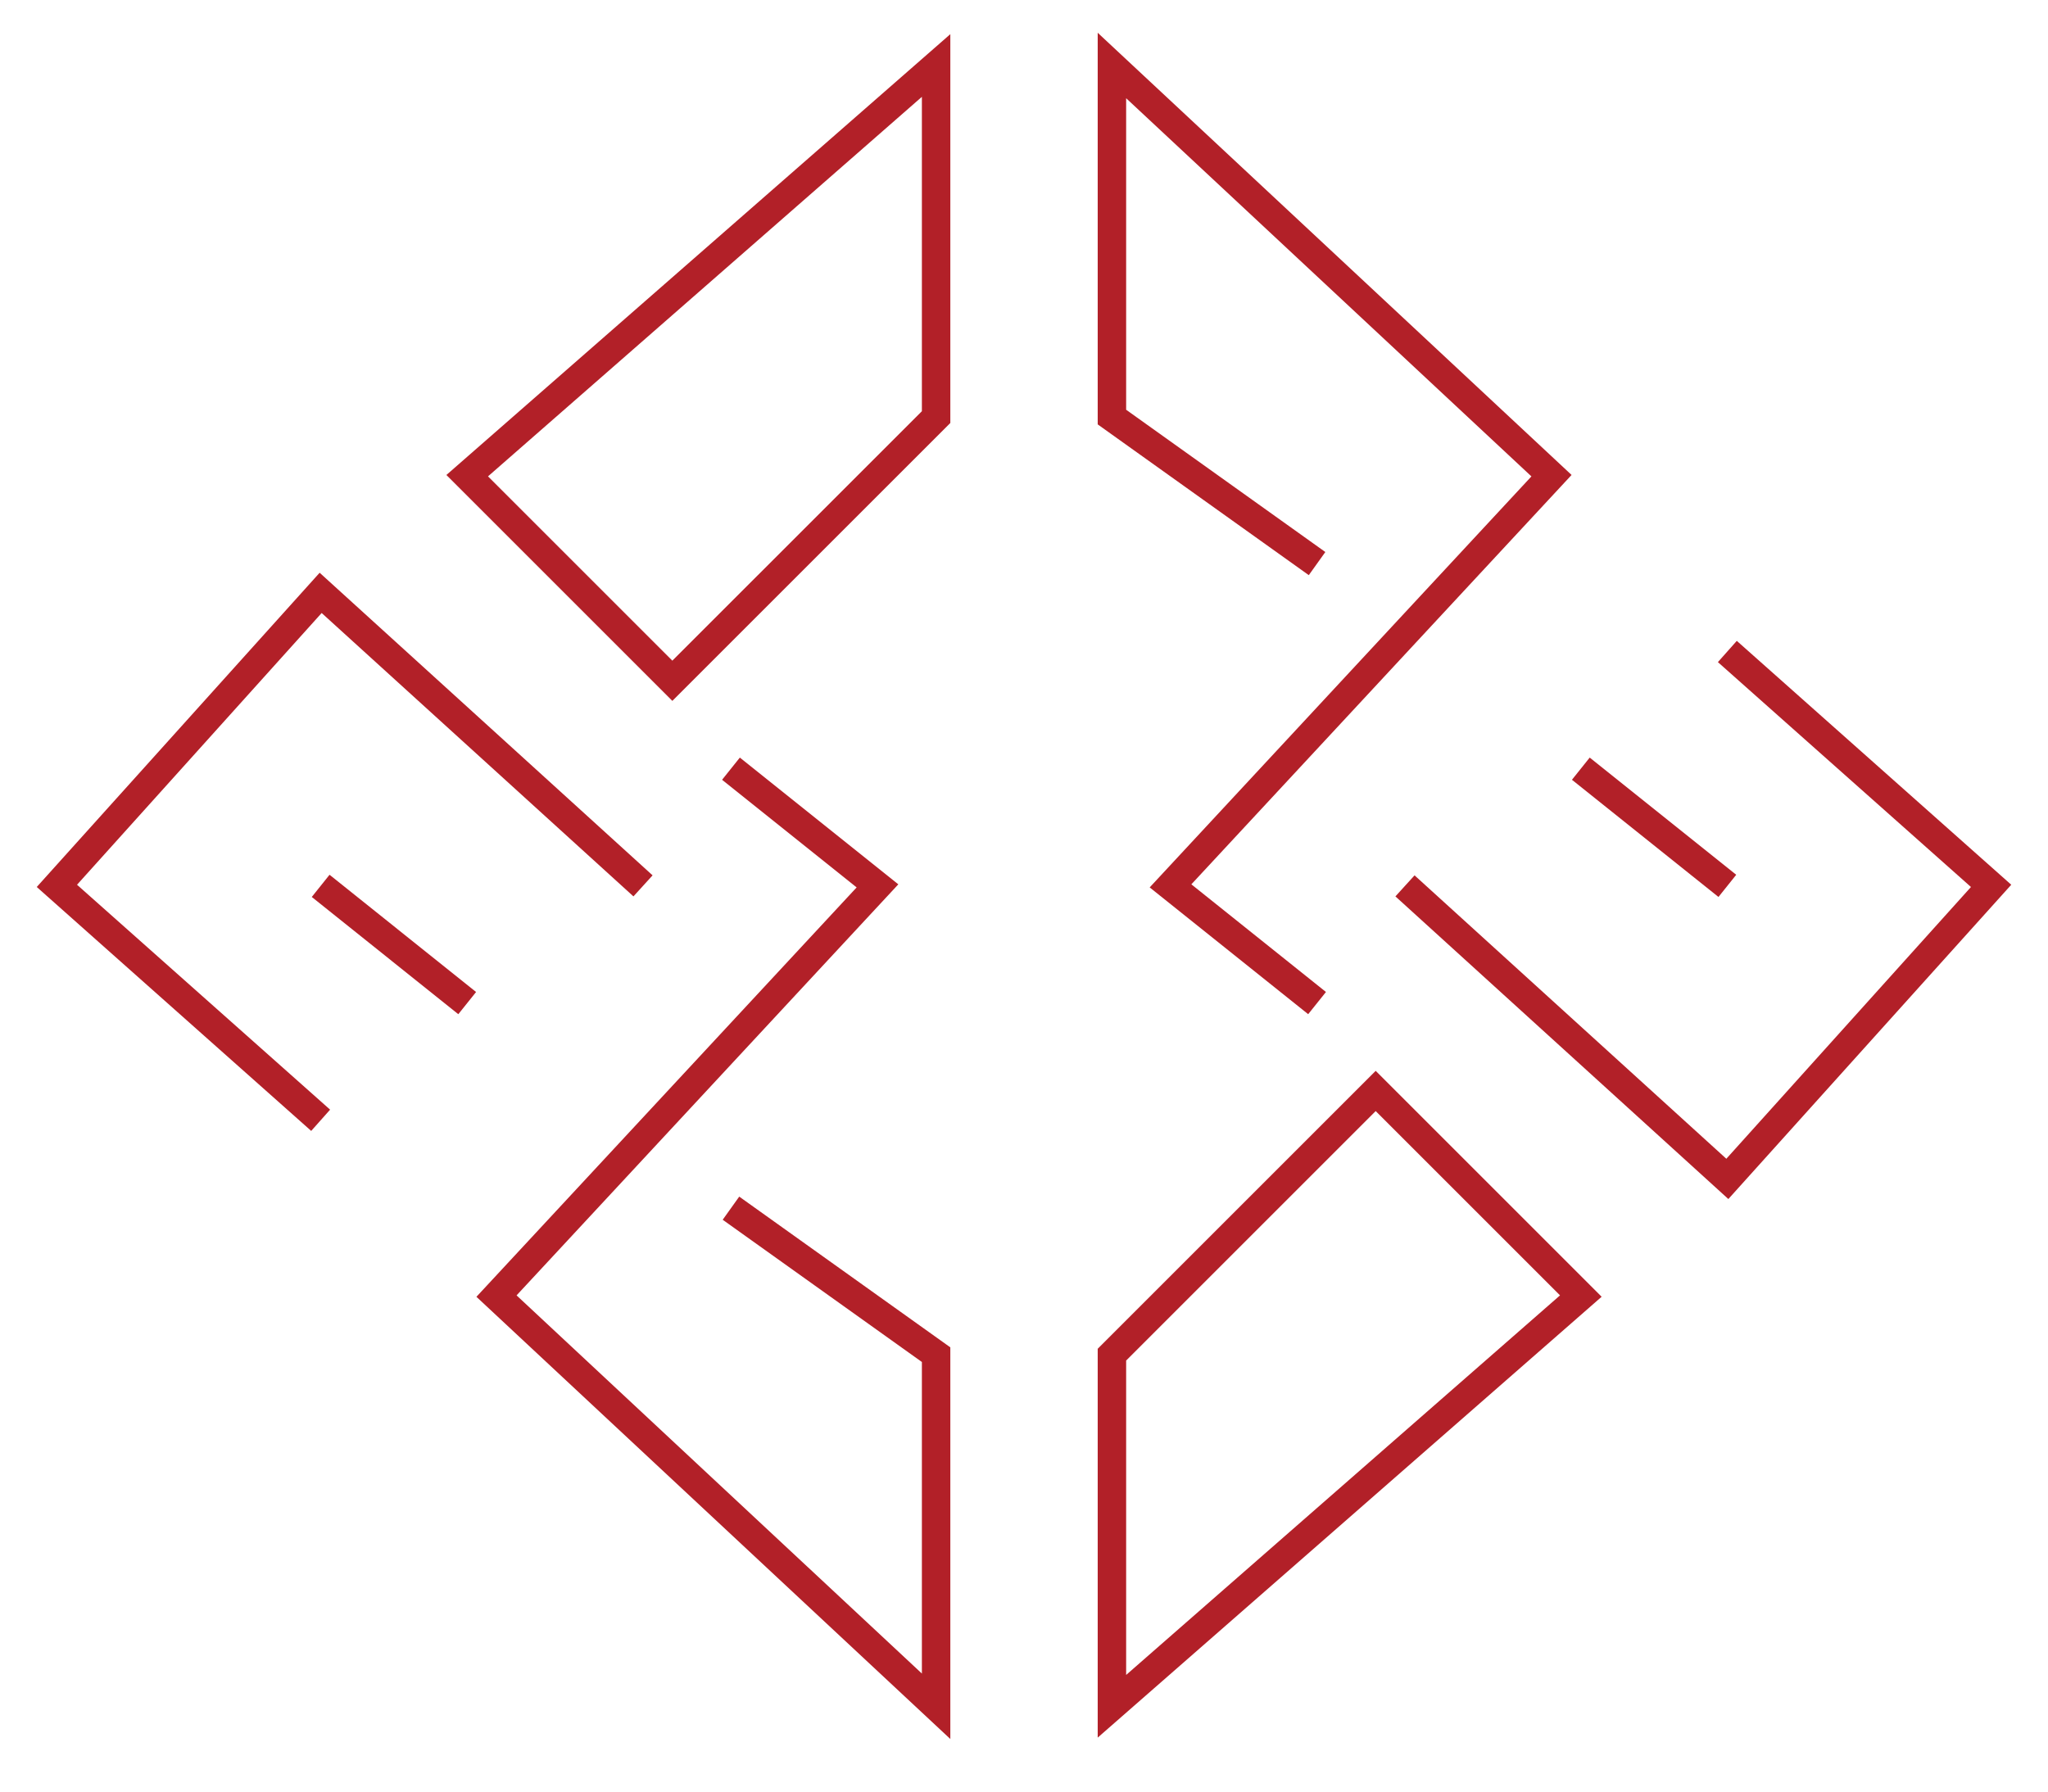 <svg width="72" height="63" viewBox="0 0 72 63" fill="none" xmlns="http://www.w3.org/2000/svg">
<path d="M25.698 42.485L32.91 47.636L32.91 60L17.455 45.576L30.849 31.151L25.698 27.03" stroke="#B22028" strokeWidth="2"/>
<path d="M11.273 39.394L2 31.151L11.273 20.848L22.606 31.151" stroke="#B22028" strokeWidth="2"/>
<path d="M16.425 35.273L11.273 31.151" stroke="#B22028" strokeWidth="2"/>
<path d="M23.637 23.939L32.91 14.667L32.91 2.303L16.425 16.727L23.637 23.939Z" stroke="#B22028" strokeWidth="2"/>
<path d="M46.303 19.818L39.091 14.666V2.303L54.545 16.727L41.151 31.151L46.303 35.273" stroke="#B22028" strokeWidth="2"/>
<path d="M60.727 22.909L70 31.151L60.727 41.455L49.394 31.151" stroke="#B22028" strokeWidth="2"/>
<path d="M55.576 27.03L60.727 31.151" stroke="#B22028" strokeWidth="2"/>
<path d="M48.364 38.363L39.091 47.636V60L55.576 45.575L48.364 38.363Z" stroke="#B22028" strokeWidth="2"/>
</svg>

